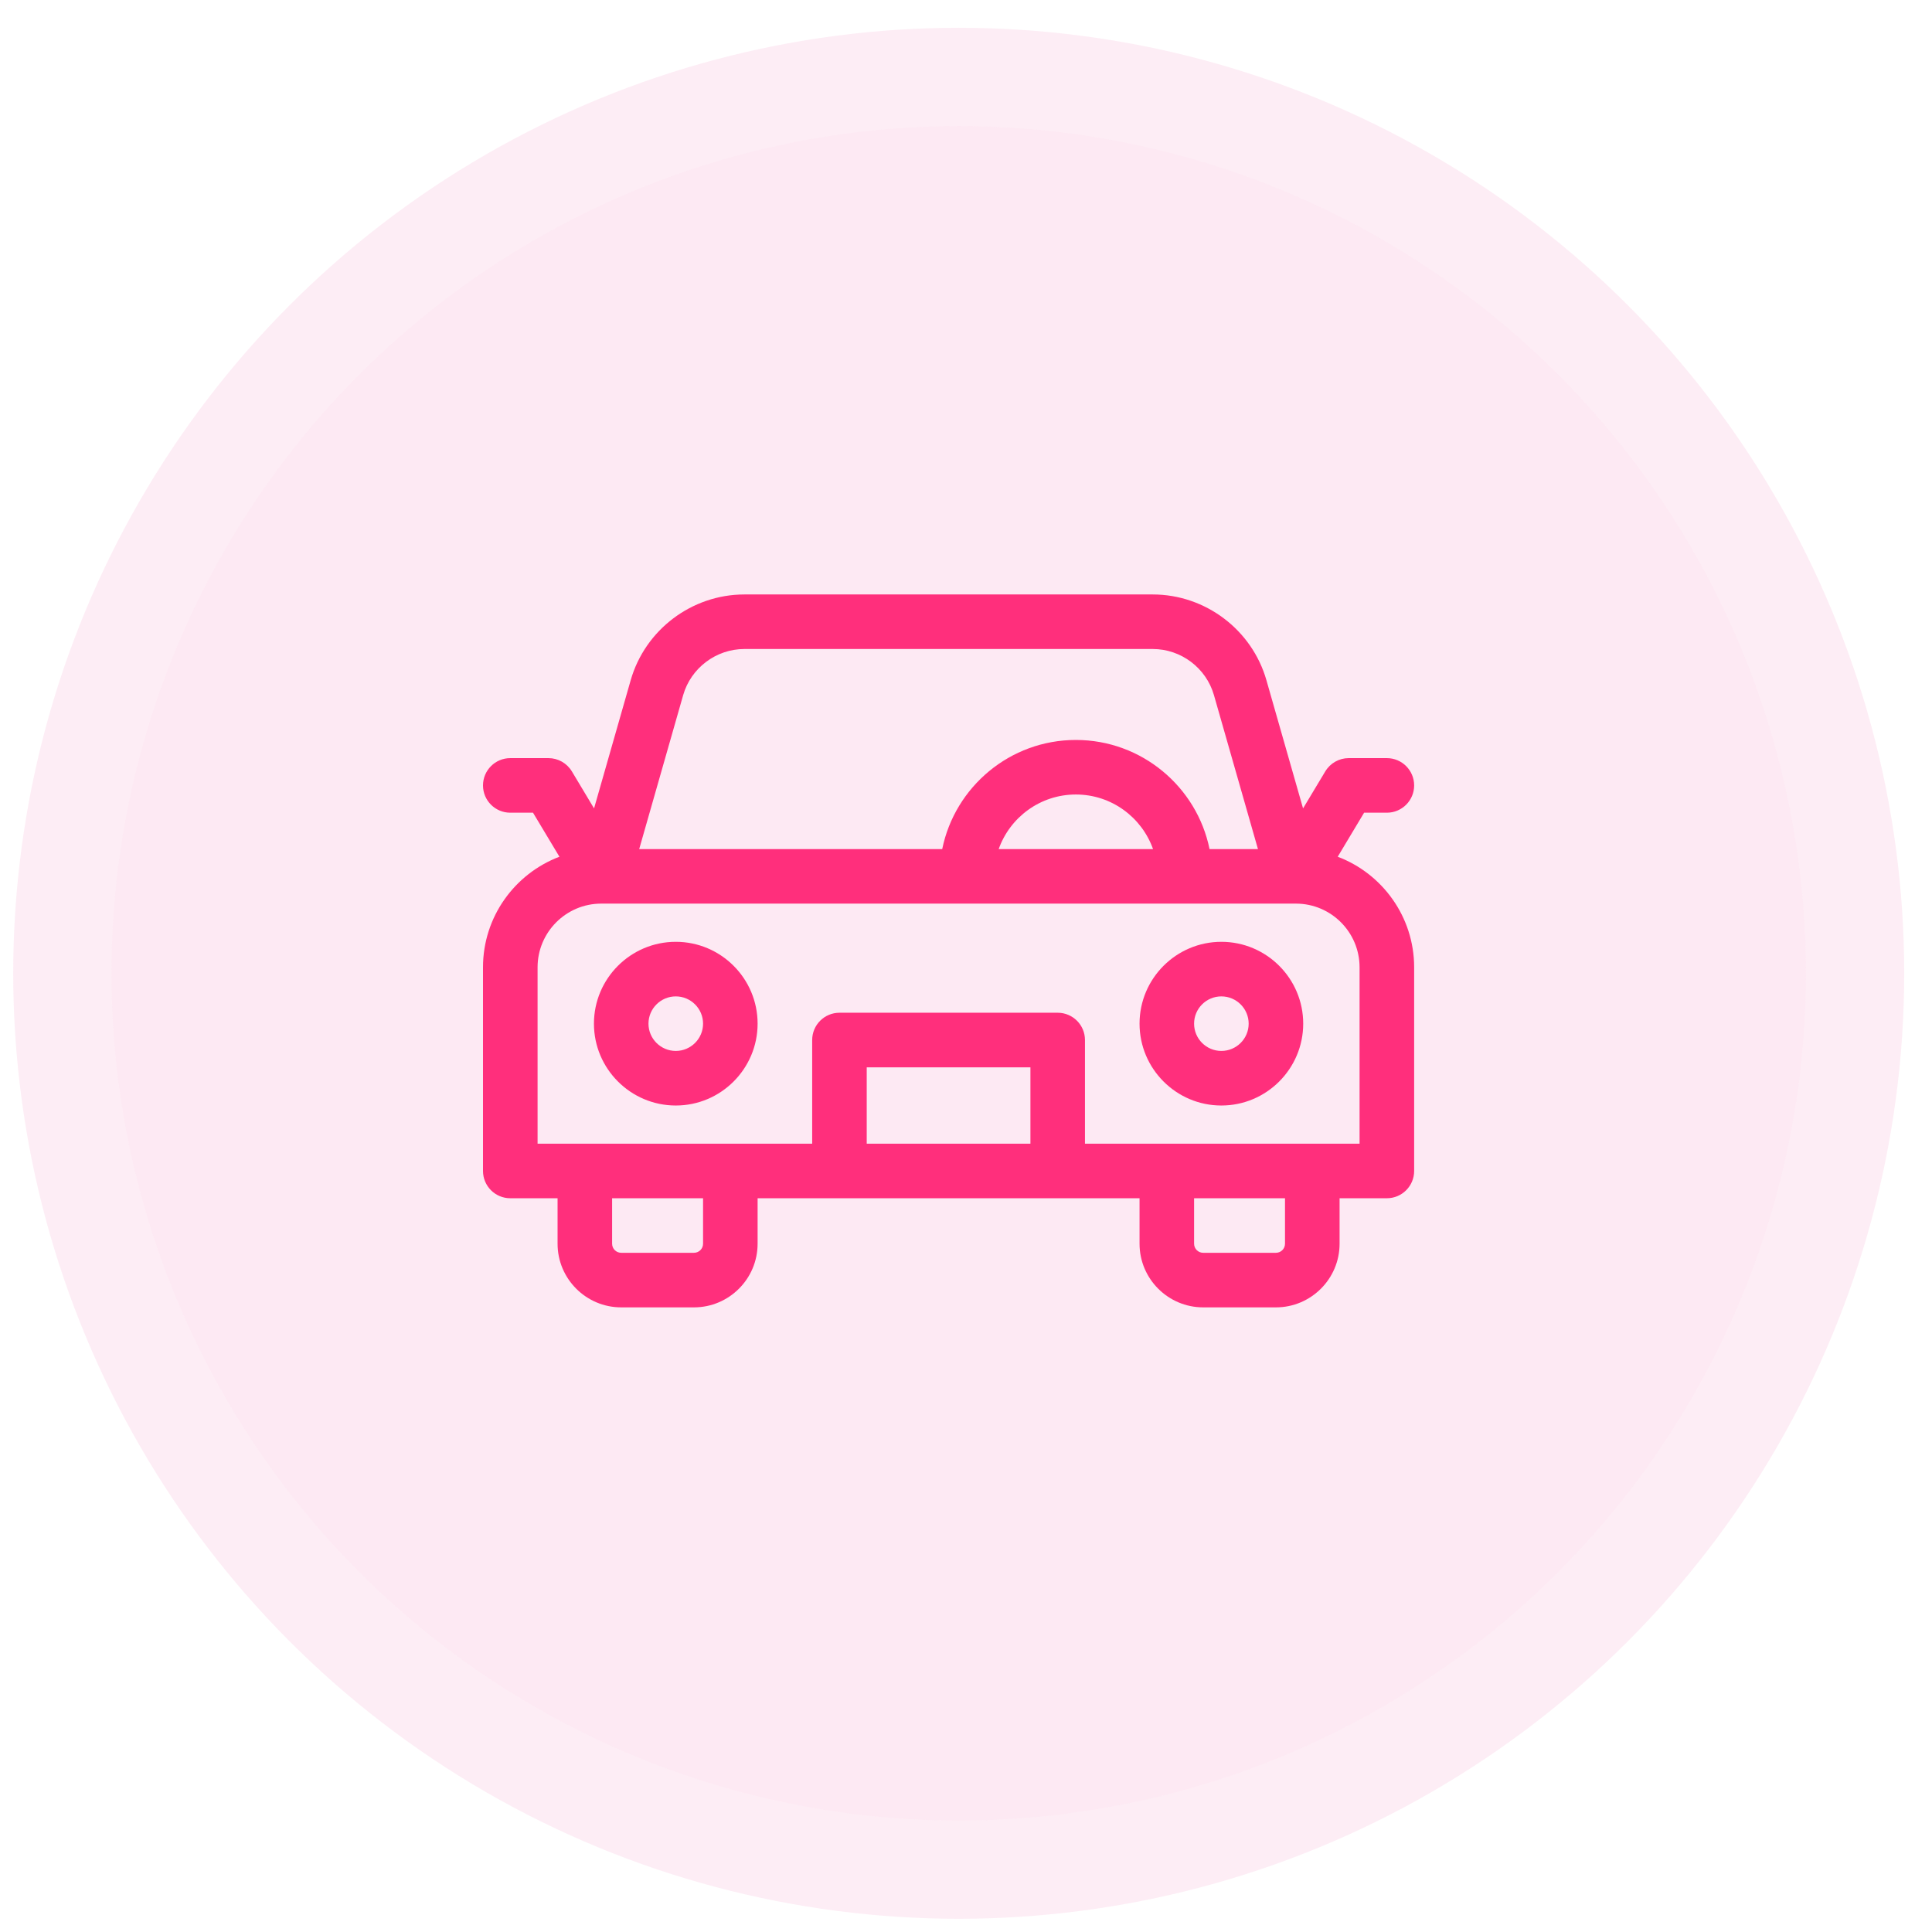 <svg xmlns="http://www.w3.org/2000/svg" width="52" height="52" viewBox="0 0 52 52" fill="none"><circle cx="25.804" cy="26.196" r="22.804" fill="#EC4899" fill-opacity="0.12"></circle><circle cx="25.804" cy="26.196" r="24.126" stroke="#EC4899" stroke-opacity="0.1" stroke-width="2.644"></circle><path d="M36.005 23.059L36.715 21.874H37.328C37.733 21.874 38.062 21.545 38.062 21.14C38.062 20.734 37.733 20.405 37.328 20.405H36.3C36.042 20.405 35.803 20.541 35.67 20.762L35.072 21.758L34.086 18.308C33.698 16.949 32.44 16 31.027 16H20.035C18.622 16 17.364 16.949 16.975 18.308L15.989 21.758L15.392 20.762C15.259 20.541 15.02 20.405 14.762 20.405H13.734C13.329 20.405 13 20.734 13 21.14C13 21.545 13.329 21.874 13.734 21.874H14.346L15.057 23.059C13.856 23.514 13 24.676 13 26.035V31.517C13 31.922 13.329 32.251 13.734 32.251H15.007V33.475C15.007 34.419 15.775 35.188 16.72 35.188H18.678C19.623 35.188 20.391 34.419 20.391 33.475V32.251H30.671V33.475C30.671 34.419 31.439 35.188 32.384 35.188H34.342C35.286 35.188 36.055 34.419 36.055 33.475V32.251H37.328C37.733 32.251 38.062 31.922 38.062 31.517V26.035C38.062 24.676 37.206 23.514 36.005 23.059ZM18.387 18.711C18.596 17.979 19.274 17.468 20.035 17.468H31.027C31.788 17.468 32.465 17.979 32.674 18.711L33.858 22.853H32.555C32.214 21.179 30.73 19.916 28.957 19.916C27.184 19.916 25.701 21.179 25.36 22.853H17.204L18.387 18.711ZM26.88 22.853C27.183 21.998 28 21.384 28.957 21.384C29.915 21.384 30.731 21.998 31.034 22.853H26.88ZM18.923 33.475C18.923 33.61 18.813 33.719 18.678 33.719H16.72C16.585 33.719 16.475 33.61 16.475 33.475V32.251H18.923V33.475ZM23.328 30.782V28.727H27.734V30.782H23.328ZM34.586 33.475C34.586 33.61 34.477 33.719 34.342 33.719H32.384C32.249 33.719 32.139 33.61 32.139 33.475V32.251H34.586V33.475ZM36.593 30.782H29.202V27.992C29.202 27.587 28.873 27.258 28.468 27.258H22.594C22.189 27.258 21.86 27.587 21.86 27.992V30.782H14.469V26.035C14.469 25.09 15.237 24.321 16.182 24.321H16.227C16.229 24.321 16.23 24.321 16.231 24.321C16.233 24.321 16.234 24.321 16.235 24.321H34.827C34.828 24.321 34.829 24.321 34.831 24.321C34.832 24.321 34.833 24.321 34.834 24.321H34.88C35.825 24.321 36.593 25.09 36.593 26.035V30.782Z" fill="#FF2F7C"></path><path d="M32.873 25.349C31.659 25.349 30.671 26.337 30.671 27.552C30.671 28.766 31.659 29.755 32.873 29.755C34.088 29.755 35.076 28.766 35.076 27.552C35.076 26.337 34.088 25.349 32.873 25.349ZM32.873 28.286C32.468 28.286 32.139 27.957 32.139 27.552C32.139 27.147 32.468 26.818 32.873 26.818C33.278 26.818 33.608 27.147 33.608 27.552C33.608 27.957 33.278 28.286 32.873 28.286Z" fill="#FF2F7C"></path><path d="M18.189 25.349C16.974 25.349 15.986 26.337 15.986 27.552C15.986 28.766 16.974 29.755 18.189 29.755C19.403 29.755 20.391 28.766 20.391 27.552C20.391 26.337 19.403 25.349 18.189 25.349ZM18.189 28.286C17.784 28.286 17.454 27.957 17.454 27.552C17.454 27.147 17.784 26.818 18.189 26.818C18.593 26.818 18.923 27.147 18.923 27.552C18.923 27.957 18.593 28.286 18.189 28.286Z" fill="#FF2F7C"></path></svg>